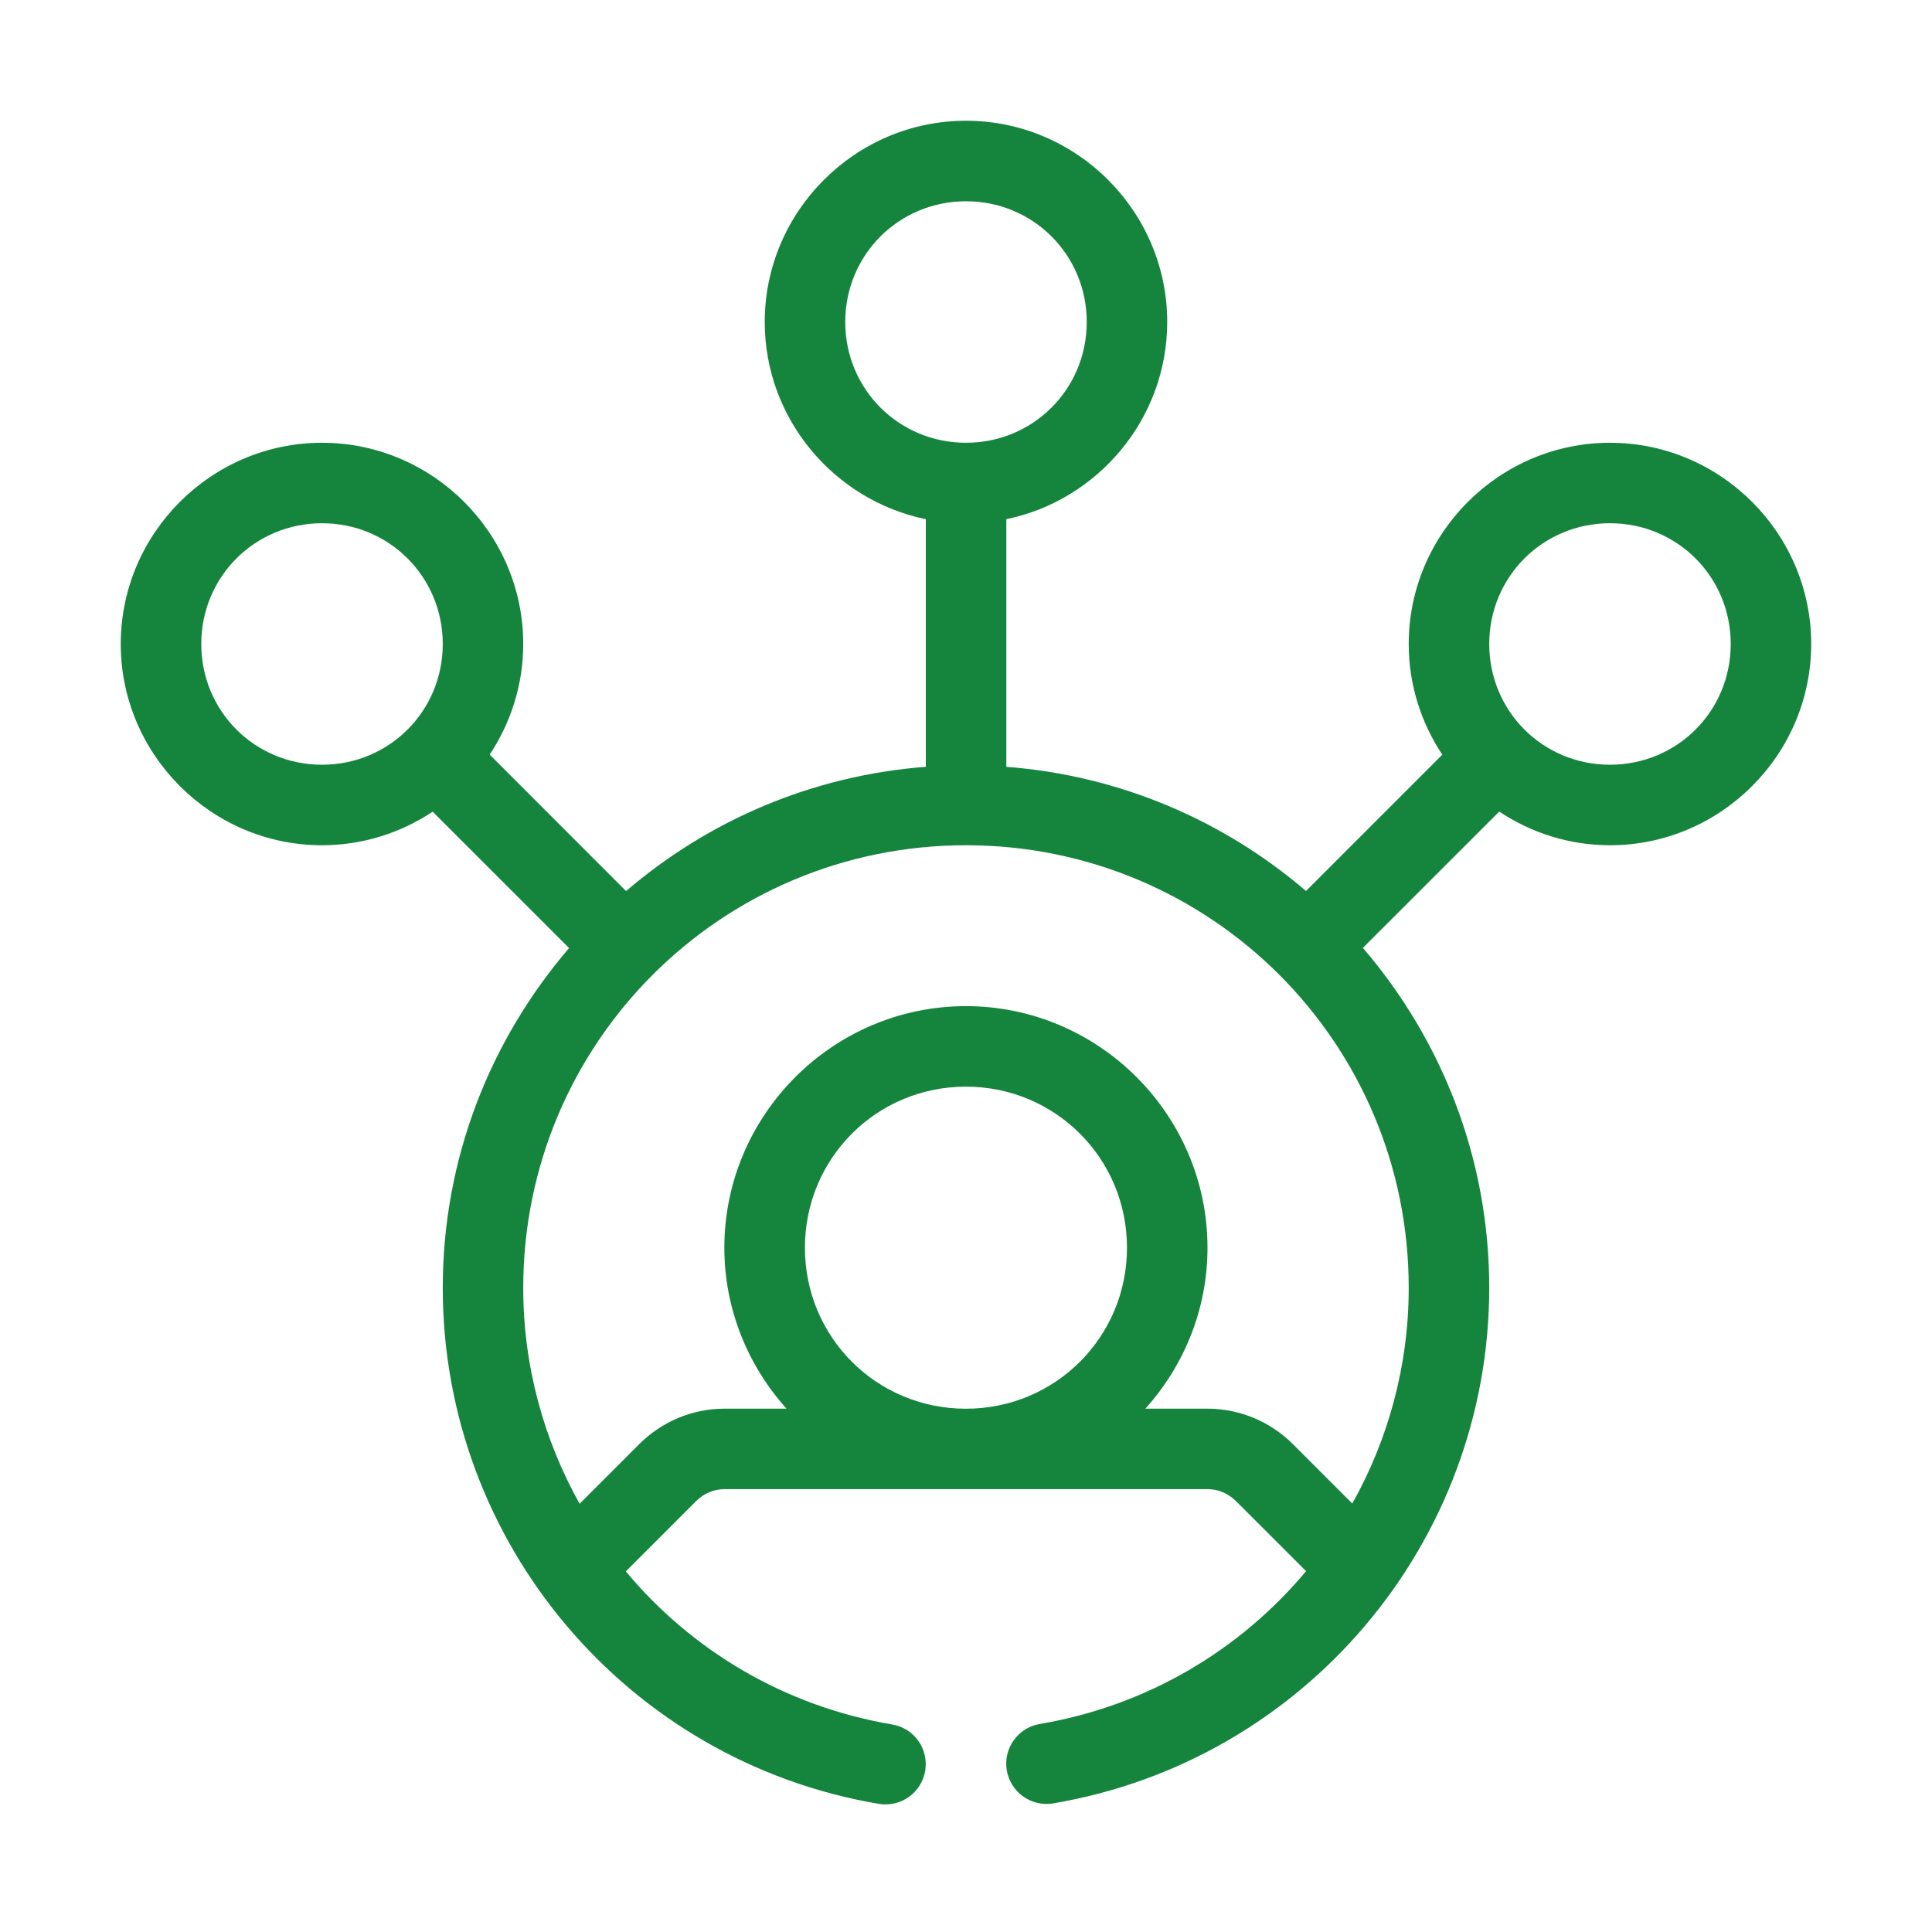 <svg width="40" height="40" viewBox="0 0 40 40" fill="none" xmlns="http://www.w3.org/2000/svg">
<path fill-rule="evenodd" clip-rule="evenodd" d="M20 2.5C17.709 2.5 15.833 4.375 15.833 6.667C15.833 8.673 17.272 10.36 19.168 10.749V15.876C16.807 16.056 14.66 16.993 12.962 18.449L10.138 15.623C10.575 14.965 10.833 14.178 10.833 13.333C10.833 11.042 8.958 9.167 6.667 9.167C4.375 9.167 2.5 11.042 2.5 13.333C2.5 15.624 4.375 17.5 6.667 17.5C7.512 17.5 8.299 17.242 8.958 16.805L11.782 19.629C10.156 21.524 9.166 23.98 9.167 26.666C9.167 31.946 12.989 36.467 18.195 37.347C18.303 37.365 18.413 37.361 18.52 37.337C18.627 37.312 18.727 37.267 18.817 37.204C18.906 37.14 18.982 37.06 19.04 36.967C19.098 36.874 19.137 36.771 19.155 36.663C19.173 36.555 19.17 36.445 19.145 36.338C19.121 36.231 19.076 36.13 19.012 36.041C18.949 35.952 18.868 35.876 18.776 35.818C18.683 35.76 18.579 35.721 18.471 35.703C16.241 35.326 14.317 34.166 12.957 32.534L14.412 31.079C14.572 30.919 14.783 30.831 14.998 30.831H25C25.22 30.831 25.43 30.919 25.59 31.079L27.041 32.529C25.68 34.158 23.756 35.316 21.528 35.693C21.42 35.711 21.317 35.75 21.224 35.808C21.131 35.867 21.051 35.942 20.987 36.032C20.924 36.121 20.878 36.221 20.854 36.328C20.829 36.435 20.826 36.545 20.844 36.653C20.863 36.761 20.902 36.864 20.96 36.957C21.018 37.05 21.094 37.13 21.183 37.194C21.272 37.257 21.373 37.303 21.48 37.327C21.586 37.352 21.697 37.355 21.805 37.337C27.007 36.458 30.83 31.943 30.833 26.666C30.834 23.978 29.845 21.521 28.217 19.625L31.04 16.803C31.699 17.241 32.487 17.5 33.333 17.5C35.624 17.5 37.499 15.624 37.499 13.333C37.499 11.042 35.624 9.167 33.333 9.167C31.042 9.167 29.166 11.042 29.166 13.333C29.166 14.178 29.424 14.966 29.861 15.625L27.039 18.447C25.342 16.992 23.194 16.057 20.835 15.876V10.749C22.729 10.359 24.166 8.672 24.166 6.667C24.166 4.375 22.291 2.5 20 2.5ZM20 4.167C21.39 4.167 22.5 5.276 22.5 6.667C22.5 8.057 21.39 9.167 20 9.167C18.609 9.167 17.5 8.057 17.5 6.667C17.5 5.276 18.609 4.167 20 4.167ZM6.667 10.833C8.057 10.833 9.167 11.943 9.167 13.333C9.167 14.724 8.057 15.833 6.667 15.833C5.276 15.833 4.167 14.724 4.167 13.333C4.167 11.943 5.276 10.833 6.667 10.833ZM33.333 10.833C34.724 10.833 35.833 11.943 35.833 13.333C35.833 14.724 34.724 15.833 33.333 15.833C31.942 15.833 30.833 14.724 30.833 13.333C30.833 11.943 31.942 10.833 33.333 10.833ZM20 17.5C25.072 17.5 29.169 21.595 29.166 26.666C29.165 28.279 28.741 29.802 27.998 31.129L26.769 29.9C26.302 29.433 25.666 29.165 25 29.165H23.714C24.51 28.278 25 27.112 25 25.833C25 23.081 22.75 20.831 19.998 20.831C17.247 20.831 14.997 23.081 14.997 25.833C14.997 27.112 15.488 28.278 16.284 29.165H14.998C14.331 29.165 13.698 29.436 13.234 29.9L12 31.134C11.258 29.805 10.833 28.281 10.833 26.666C10.833 21.594 14.927 17.5 20 17.5ZM19.998 22.498C21.849 22.498 23.333 23.982 23.333 25.833C23.333 27.684 21.849 29.166 19.998 29.166C18.147 29.166 16.665 27.684 16.665 25.833C16.665 23.982 18.147 22.498 19.998 22.498Z" fill="#15853D"/>
</svg>
